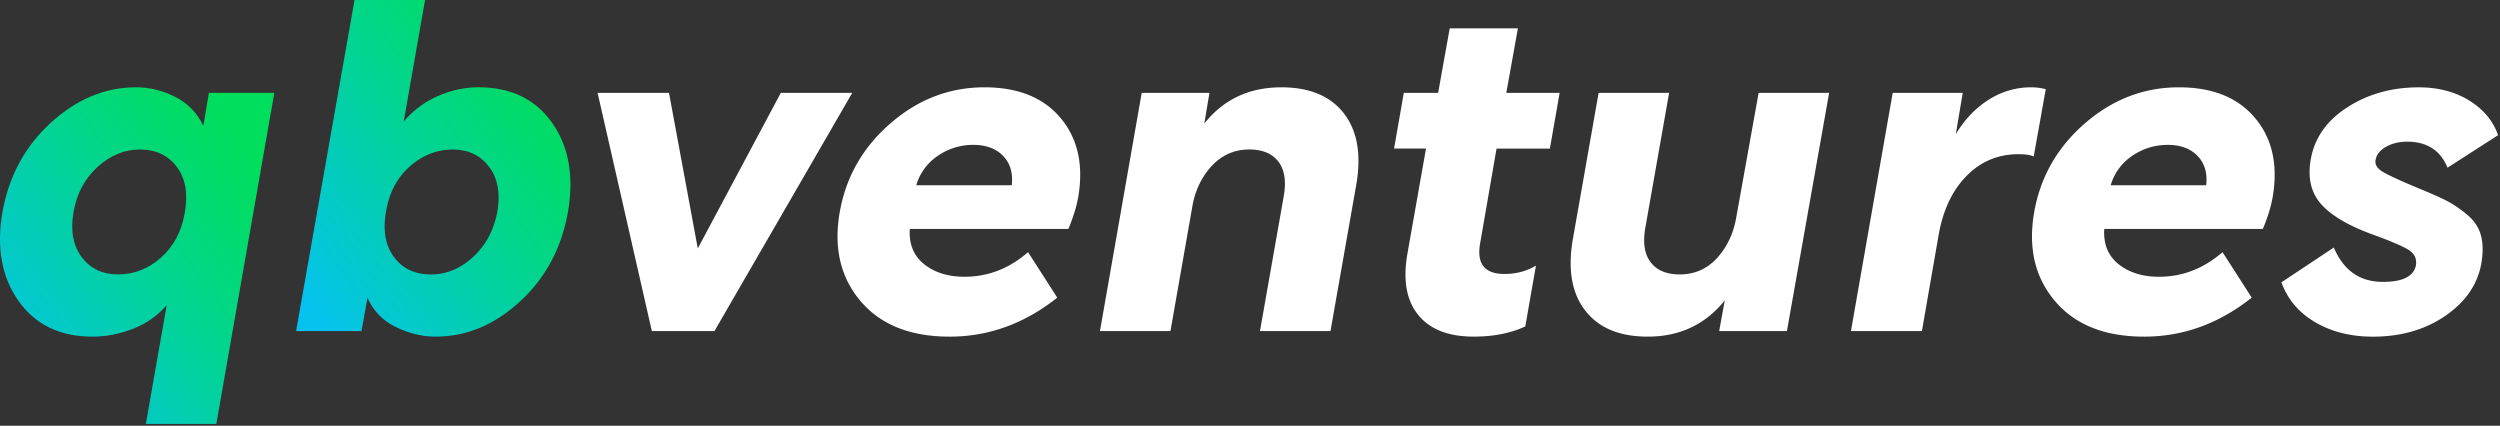 <svg xmlns="http://www.w3.org/2000/svg" fill="none" viewBox="0 0 229 39"><rect x="0" y="0" width="229" height="39" fill="#333333" stroke="none"/><path d="M8.47 30.836c-2.974 0-5.233-1.09-6.777-3.274C.15 25.38-.338 22.657.228 19.395c.595-3.287 2.075-6.01 4.441-8.166 2.364-2.154 4.964-3.233 7.798-3.233 1.218 0 2.407.291 3.569.871 1.16.582 2.024 1.469 2.59 2.66l.51-3.021h5.992l-5.312 30.326H13.36l1.911-10.887c-.822.965-1.848 1.688-3.08 2.17-1.236.48-2.474.721-3.72.721ZM6.727 19.481c-.284 1.674-.028 3.033.765 4.082.792 1.048 1.898 1.574 3.315 1.574 1.472 0 2.79-.517 3.952-1.552 1.16-1.036 1.882-2.404 2.167-4.104.31-1.73.07-3.126-.722-4.19-.794-1.064-1.927-1.595-3.4-1.595-1.417 0-2.712.538-3.888 1.615-1.177 1.081-1.907 2.469-2.189 4.17Z" fill="url(#a)"/><path d="M33.114 30.326h-5.992L32.475 0h6.46l-1.956 11.143a8.41 8.41 0 0 1 3.123-2.34c1.231-.538 2.471-.807 3.717-.807 2.974 0 5.226 1.085 6.757 3.255 1.529 2.169 2.012 4.898 1.446 8.186-.595 3.318-2.063 6.048-4.398 8.186-2.337 2.14-4.907 3.211-7.712 3.211-1.247 0-2.473-.297-3.676-.893-1.205-.595-2.06-1.488-2.572-2.679l-.55 3.064Zm2.252-10.972c-.313 1.729-.072 3.125.721 4.19.792 1.063 1.927 1.595 3.398 1.595 1.415 0 2.705-.539 3.866-1.616 1.162-1.076 1.898-2.466 2.209-4.167.282-1.672.028-3.034-.765-4.082C44 14.225 42.897 13.7 41.482 13.7c-1.474 0-2.79.519-3.951 1.552-1.16 1.033-1.883 2.401-2.165 4.102Z" fill="url(#b)"/><path d="M54.74 8.508h6.542l2.635 14.25 7.605-14.25h6.543l-12.62 21.818H59.71L54.74 8.508Zm32.249 22.328c-3.598 0-6.318-1.083-8.159-3.252-1.841-2.17-2.48-4.883-1.911-8.145.566-3.233 2.117-5.947 4.653-8.145 2.534-2.197 5.403-3.296 8.605-3.296 3.087 0 5.416.943 6.988 2.828 1.572 1.887 2.104 4.303 1.594 7.252-.142.823-.44 1.786-.892 2.891h-14.53c-.085 1.39.354 2.467 1.316 3.233.962.766 2.196 1.15 3.696 1.15 2.151 0 4.093-.752 5.82-2.255l2.677 4.167c-3.002 2.382-6.287 3.572-9.857 3.572Zm2.169-17.565a5.66 5.66 0 0 0-3.252 1 4.882 4.882 0 0 0-1.977 2.701h8.712l.042-.041c.111-1.106-.156-1.992-.807-2.66-.652-.665-1.557-1-2.718-1Zm11.598 17.055 3.824-21.818h6.204l-.468 2.808c1.756-2.21 4.106-3.318 7.054-3.318 2.604 0 4.524.808 5.758 2.423 1.231 1.616 1.594 3.828 1.082 6.634l-2.338 13.27h-6.459l2.167-12.293c.256-1.39.098-2.46-.468-3.211-.566-.751-1.458-1.128-2.676-1.128-1.361 0-2.506.504-3.442 1.51-.934 1.008-1.531 2.262-1.785 3.765l-1.996 11.356h-6.457v.002Zm26.94-16.714.892-5.104h3.144l1.063-5.912h6.245l-1.063 5.912h4.885l-.892 5.104h-4.887l-1.487 8.592c-.37 1.928.367 2.891 2.209 2.891 1.075 0 2.04-.256 2.888-.766l-.977 5.57c-1.332.624-2.904.935-4.717.935-2.322 0-4.023-.665-5.099-1.998-1.078-1.333-1.402-3.205-.978-5.615l1.699-9.613h-2.925v.004Zm23.242 17.224c-2.607 0-4.525-.807-5.758-2.423-1.233-1.615-1.594-3.828-1.084-6.634l2.337-13.27h6.457L150.723 20.8c-.256 1.39-.1 2.46.468 3.21.567.751 1.459 1.128 2.677 1.128 1.36 0 2.499-.504 3.42-1.51.92-1.007 1.508-2.262 1.762-3.765l2.04-11.356h6.458l-3.866 21.818h-6.204l.509-2.806c-1.782 2.211-4.132 3.316-7.049 3.316Zm25.109-.51h-6.501l3.825-21.818h6.415l-.636 3.787c.792-1.333 1.791-2.382 2.996-3.148a7.17 7.17 0 0 1 3.929-1.149c.424 0 .864.057 1.317.17l-1.105 6.169c-.284-.142-.75-.212-1.401-.212-1.87 0-3.457.667-4.759 1.998-1.303 1.333-2.153 3.132-2.549 5.402l-1.531 8.801Zm20.354.51c-3.597 0-6.318-1.083-8.159-3.252-1.841-2.17-2.48-4.883-1.911-8.145.566-3.233 2.117-5.947 4.653-8.145 2.535-2.197 5.404-3.296 8.605-3.296 3.087 0 5.416.943 6.988 2.828 1.573 1.887 2.104 4.303 1.594 7.252-.142.823-.439 1.786-.892 2.891h-14.53c-.085 1.39.354 2.467 1.316 3.233.962.766 2.196 1.15 3.696 1.15 2.151 0 4.093-.752 5.821-2.255l2.676 4.167c-3.002 2.382-6.289 3.572-9.857 3.572Zm2.167-17.565c-1.19 0-2.275.335-3.252 1a4.884 4.884 0 0 0-1.977 2.701h8.712l.042-.041c.111-1.106-.156-1.992-.807-2.66-.65-.665-1.557-1-2.718-1Zm10.41 12.59 4.802-3.189c.879 2.1 2.379 3.148 4.505 3.148 1.813 0 2.818-.51 3.017-1.53.086-.596-.142-1.064-.68-1.403-.538-.34-1.672-.821-3.398-1.447-2.154-.795-3.691-1.708-4.609-2.743-.921-1.035-1.24-2.388-.956-4.062.339-1.983 1.459-3.586 3.357-4.807C216.914 8.608 219.094 8 221.558 8c1.785 0 3.328.405 4.632 1.213 1.301.808 2.18 1.865 2.635 3.17l-4.632 2.976c-.651-1.587-1.885-2.381-3.697-2.381-.737 0-1.38.155-1.934.468-.553.313-.87.71-.955 1.19-.085.425.133.795.658 1.106.525.313 1.636.823 3.335 1.53 1.104.453 1.948.83 2.528 1.127.579.298 1.196.716 1.847 1.255.652.538 1.076 1.17 1.275 1.893.197.722.212 1.58.042 2.572-.339 1.928-1.439 3.53-3.293 4.807-1.857 1.276-4.072 1.913-6.65 1.913-2.012 0-3.768-.44-5.268-1.318-1.504-.88-2.536-2.1-3.103-3.66Z" fill="#fff"/><defs><linearGradient id="a" x1="-32.807" x2="23.309" y1="55.167" y2="14.4" gradientUnits="userSpaceOnUse"><stop stop-color="#1045DC"/><stop offset=".069" stop-color="#0E5BDF"/><stop offset=".224" stop-color="#0A88E6"/><stop offset=".363" stop-color="#07A8EA"/><stop offset=".478" stop-color="#06BCED"/><stop offset=".557" stop-color="#05C3EE"/><stop offset=".631" stop-color="#04C8D2"/><stop offset=".806" stop-color="#02D493"/><stop offset=".933" stop-color="#01DB6C"/><stop offset="1" stop-color="#00DE5D"/></linearGradient><linearGradient id="b" x1="-5.686" x2="50.428" y1="47.168" y2="6.398" gradientUnits="userSpaceOnUse"><stop stop-color="#1045DC"/><stop offset=".069" stop-color="#0E5BDF"/><stop offset=".224" stop-color="#0A88E6"/><stop offset=".363" stop-color="#07A8EA"/><stop offset=".478" stop-color="#06BCED"/><stop offset=".557" stop-color="#05C3EE"/><stop offset=".631" stop-color="#04C8D2"/><stop offset=".806" stop-color="#02D493"/><stop offset=".933" stop-color="#01DB6C"/><stop offset="1" stop-color="#00DE5D"/></linearGradient></defs></svg>